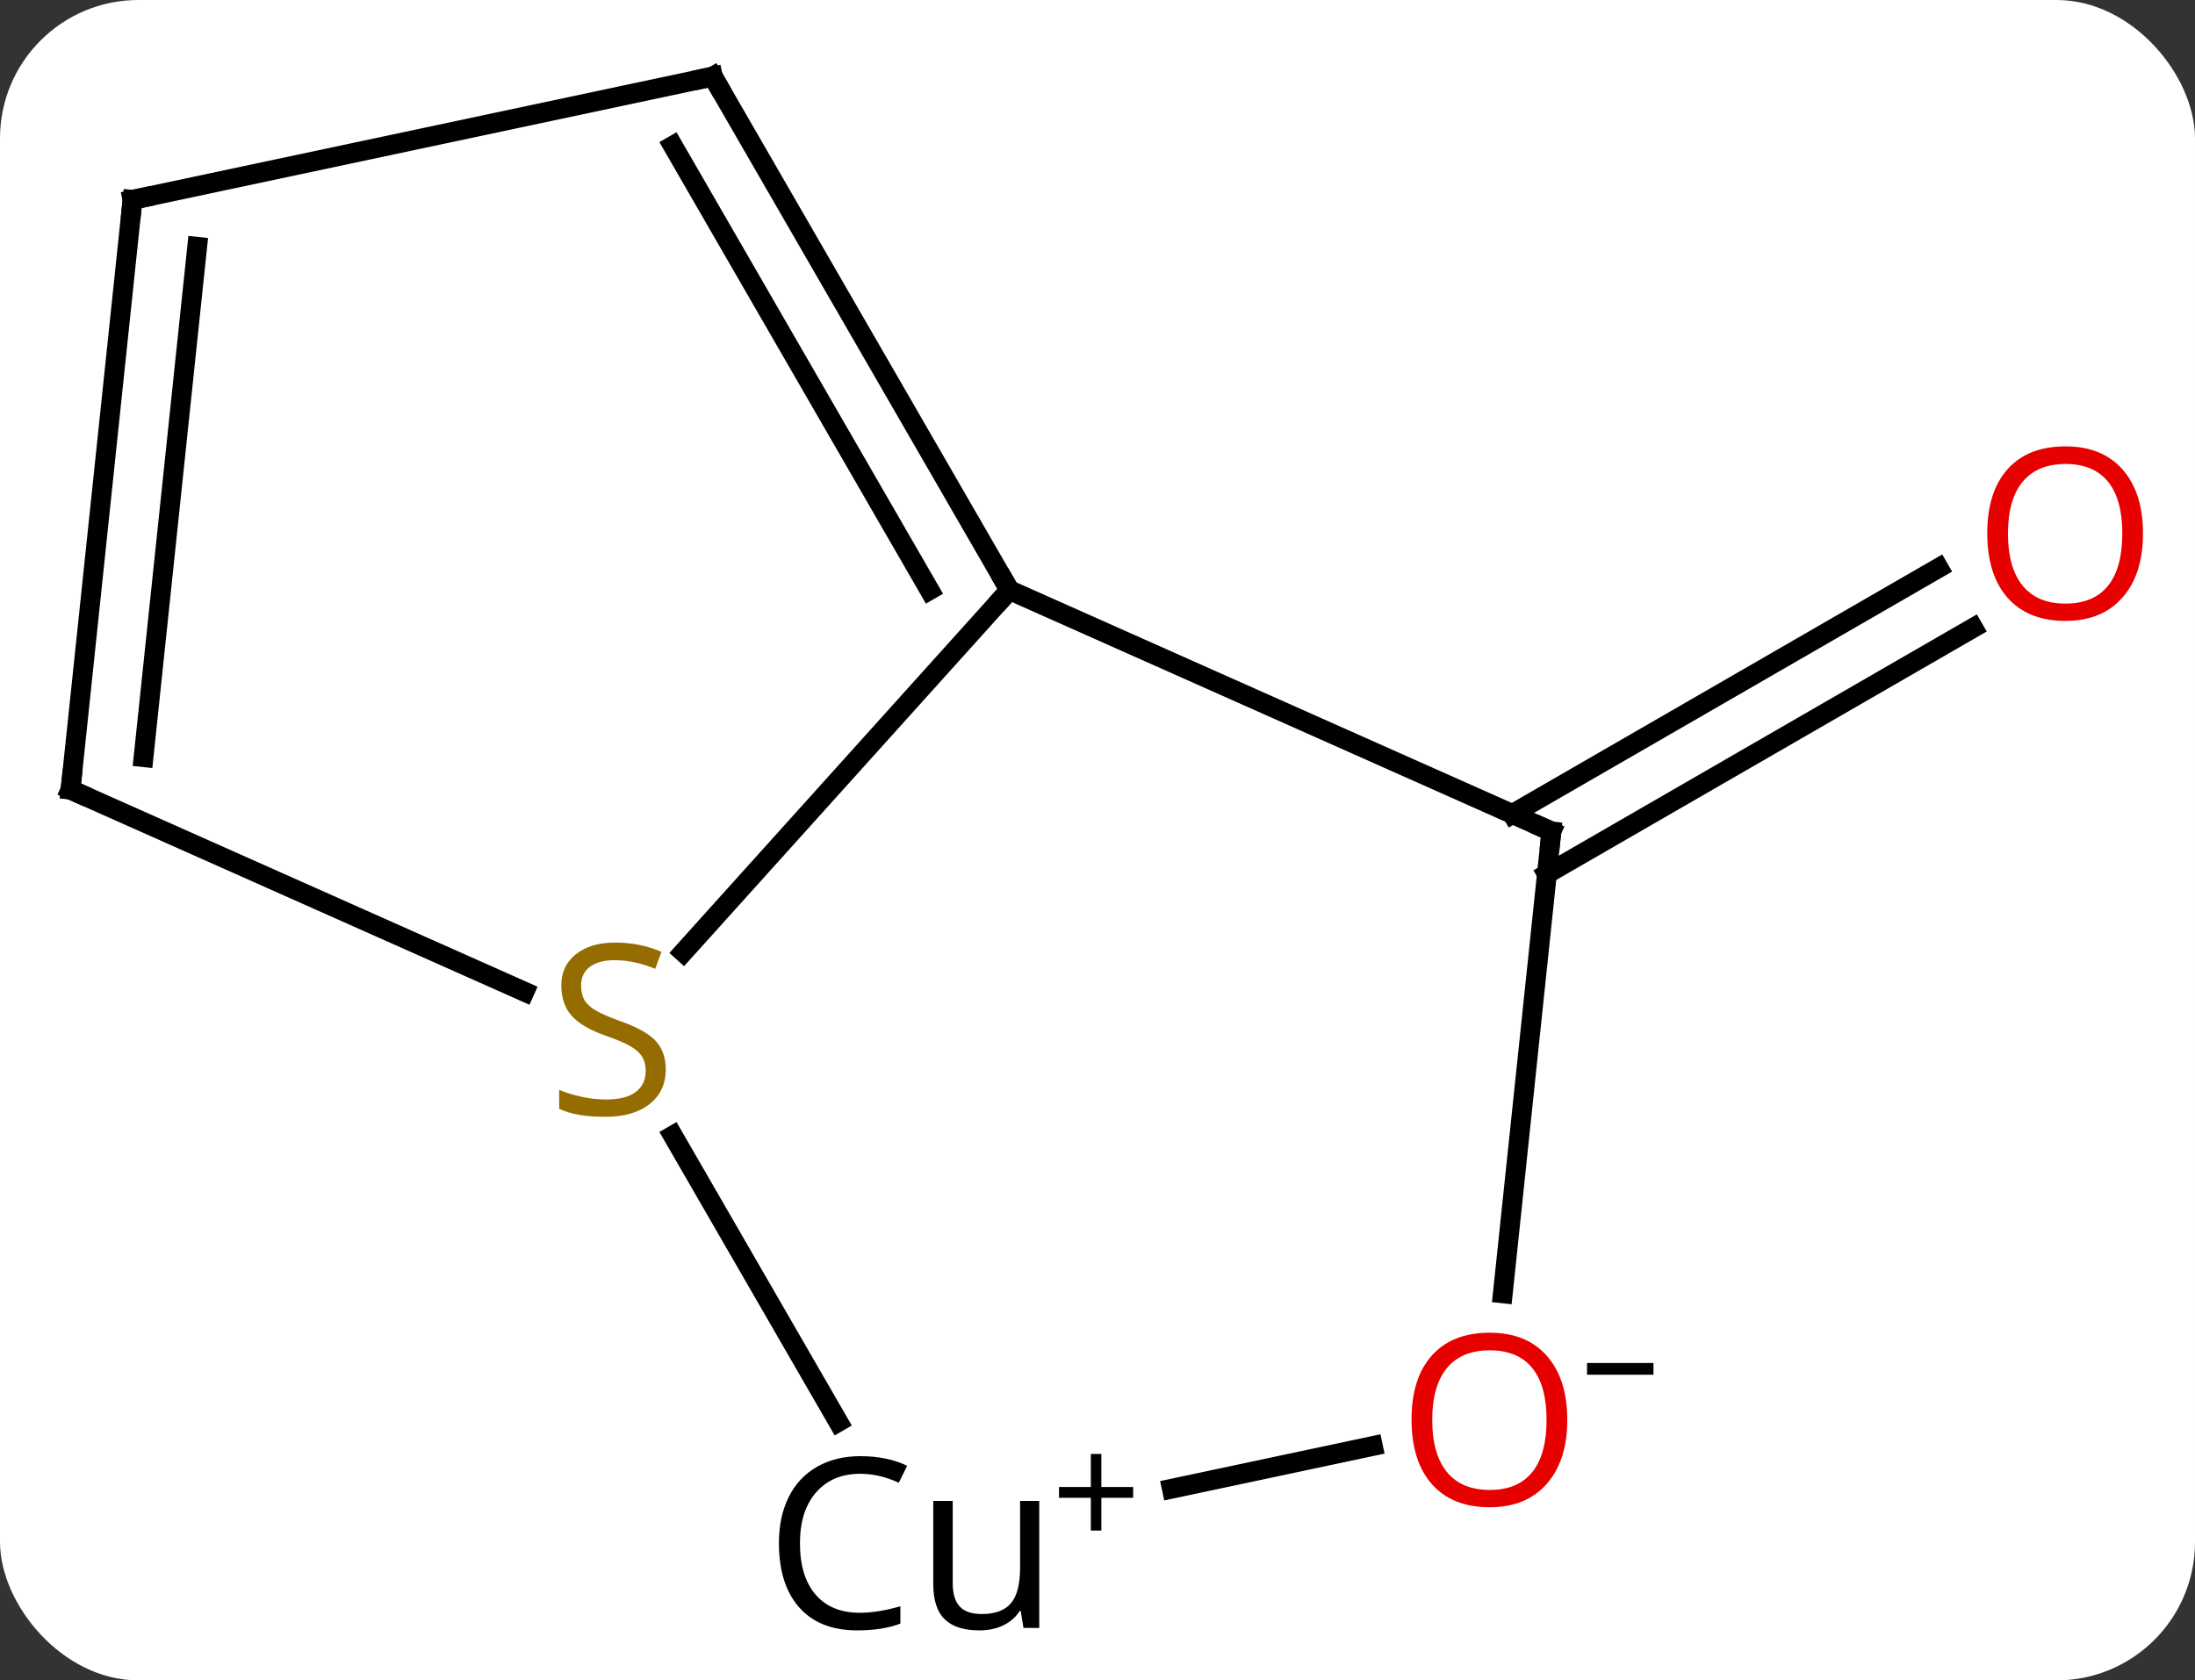<svg width="111" viewBox="0 0 111 85" style="fill-opacity:1; color-rendering:auto; color-interpolation:auto; text-rendering:auto; stroke:black; stroke-linecap:square; stroke-miterlimit:10; shape-rendering:auto; stroke-opacity:1; fill:black; stroke-dasharray:none; font-weight:normal; stroke-width:1; font-family:'Open Sans'; font-style:normal; stroke-linejoin:miter; font-size:12; stroke-dashoffset:0; image-rendering:auto;" height="85" class="cas-substance-image" xmlns:xlink="http://www.w3.org/1999/xlink" xmlns="http://www.w3.org/2000/svg"><rect x="0" y="0" width="111" height="85" fill="#333333" stroke="none"/><svg class="cas-substance-single-component"><rect y="0" x="0" width="111" stroke="none" ry="7" rx="7" height="85" fill="white" class="cas-substance-group"/><svg y="0" x="0" width="111" viewBox="0 0 111 85" style="fill:black;" height="85" class="cas-substance-single-component-image"><svg><g><g transform="translate(54,41)" style="text-rendering:geometricPrecision; color-rendering:optimizeQuality; color-interpolation:linearRGB; stroke-linecap:butt; image-rendering:optimizeQuality;"><line y2="0.176" y1="-12.271" x2="22.477" x1="44.035" style="fill:none;"/><line y2="3.207" y1="-9.24" x2="24.227" x1="45.785" style="fill:none;"/><line y2="7.168" y1="-11.148" x2="-19.444" x1="-2.952" style="fill:none;"/><line y2="1.056" y1="-11.148" x2="24.453" x1="-2.952" style="fill:none;"/><line y2="-37.128" y1="-11.148" x2="-17.952" x1="-2.952" style="fill:none;"/><line y2="-33.628" y1="-11.148" x2="-19.973" x1="-6.994" style="fill:none;"/><line y2="-1.056" y1="9.166" x2="-50.433" x1="-27.478" style="fill:none;"/><line y2="30.927" y1="16.442" x2="-11.608" x1="-19.972" style="fill:none;"/><line y2="24.425" y1="1.056" x2="21.997" x1="24.453" style="fill:none;"/><line y2="-30.891" y1="-37.128" x2="-47.298" x1="-17.952" style="fill:none;"/><line y2="-30.891" y1="-1.056" x2="-47.298" x1="-50.433" style="fill:none;"/><line y2="-28.516" y1="-2.7" x2="-44.028" x1="-46.741" style="fill:none;"/><line y2="32.144" y1="34.304" x2="15.424" x1="5.26" style="fill:none;"/></g><g transform="translate(54,41)" style="fill:rgb(230,0,0); text-rendering:geometricPrecision; color-rendering:optimizeQuality; image-rendering:optimizeQuality; font-family:'Open Sans'; stroke:rgb(230,0,0); color-interpolation:linearRGB;"><path style="stroke:none;" d="M54.37 -14.014 Q54.37 -11.952 53.331 -10.772 Q52.292 -9.592 50.449 -9.592 Q48.558 -9.592 47.527 -10.757 Q46.495 -11.921 46.495 -14.03 Q46.495 -16.124 47.527 -17.272 Q48.558 -18.421 50.449 -18.421 Q52.308 -18.421 53.339 -17.249 Q54.37 -16.077 54.37 -14.014 ZM47.542 -14.014 Q47.542 -12.28 48.285 -11.374 Q49.027 -10.467 50.449 -10.467 Q51.87 -10.467 52.597 -11.366 Q53.324 -12.264 53.324 -14.014 Q53.324 -15.749 52.597 -16.639 Q51.87 -17.53 50.449 -17.53 Q49.027 -17.53 48.285 -16.631 Q47.542 -15.733 47.542 -14.014 Z"/></g><g transform="translate(54,41)" style="stroke-linecap:butt; text-rendering:geometricPrecision; color-rendering:optimizeQuality; image-rendering:optimizeQuality; font-family:'Open Sans'; color-interpolation:linearRGB; stroke-miterlimit:5;"><path style="fill:none;" d="M-3.202 -11.581 L-2.952 -11.148 L-3.287 -10.776"/><path style="fill:rgb(148,108,0); stroke:none;" d="M-20.333 13.085 Q-20.333 14.21 -21.153 14.851 Q-21.973 15.492 -23.38 15.492 Q-24.911 15.492 -25.723 15.085 L-25.723 14.132 Q-25.192 14.351 -24.575 14.484 Q-23.958 14.617 -23.348 14.617 Q-22.348 14.617 -21.848 14.234 Q-21.348 13.851 -21.348 13.179 Q-21.348 12.742 -21.528 12.453 Q-21.708 12.164 -22.122 11.921 Q-22.536 11.679 -23.395 11.382 Q-24.583 10.96 -25.098 10.375 Q-25.614 9.789 -25.614 8.835 Q-25.614 7.851 -24.872 7.265 Q-24.13 6.679 -22.895 6.679 Q-21.63 6.679 -20.551 7.148 L-20.864 8.007 Q-21.926 7.57 -22.926 7.57 Q-23.723 7.57 -24.169 7.906 Q-24.614 8.242 -24.614 8.851 Q-24.614 9.289 -24.45 9.578 Q-24.286 9.867 -23.895 10.101 Q-23.505 10.335 -22.692 10.632 Q-21.348 11.101 -20.84 11.656 Q-20.333 12.21 -20.333 13.085 Z"/><path style="fill:none;" d="M23.996 0.853 L24.453 1.056 L24.401 1.553"/><path style="fill:none;" d="M-17.702 -36.695 L-17.952 -37.128 L-18.441 -37.024"/><path style="fill:none;" d="M-49.976 -0.853 L-50.433 -1.056 L-50.381 -1.553"/><path style="stroke:none;" d="M-10.501 33.55 Q-11.907 33.55 -12.727 34.487 Q-13.547 35.425 -13.547 37.066 Q-13.547 38.737 -12.758 39.659 Q-11.969 40.581 -10.516 40.581 Q-9.61 40.581 -8.469 40.253 L-8.469 41.128 Q-9.36 41.472 -10.657 41.472 Q-12.547 41.472 -13.579 40.316 Q-14.61 39.159 -14.61 37.05 Q-14.61 35.722 -14.118 34.73 Q-13.626 33.737 -12.688 33.198 Q-11.751 32.659 -10.485 32.659 Q-9.141 32.659 -8.126 33.144 L-8.547 34.003 Q-9.532 33.55 -10.501 33.55 ZM-5.821 34.925 L-5.821 39.097 Q-5.821 39.878 -5.469 40.261 Q-5.118 40.644 -4.352 40.644 Q-3.337 40.644 -2.876 40.097 Q-2.415 39.55 -2.415 38.3 L-2.415 34.925 L-1.446 34.925 L-1.446 41.347 L-2.243 41.347 L-2.384 40.487 L-2.43 40.487 Q-2.727 40.956 -3.259 41.214 Q-3.79 41.472 -4.477 41.472 Q-5.649 41.472 -6.227 40.909 Q-6.805 40.347 -6.805 39.128 L-6.805 34.925 L-5.821 34.925 Z"/><path style="stroke:none;" d="M1.695 34.219 L3.304 34.219 L3.304 34.766 L1.695 34.766 L1.695 36.422 L1.163 36.422 L1.163 34.766 L-0.446 34.766 L-0.446 34.219 L1.163 34.219 L1.163 32.547 L1.695 32.547 L1.695 34.219 Z"/><path style="fill:rgb(230,0,0); stroke:none;" d="M25.256 30.821 Q25.256 32.883 24.216 34.063 Q23.177 35.243 21.334 35.243 Q19.443 35.243 18.412 34.078 Q17.381 32.914 17.381 30.805 Q17.381 28.711 18.412 27.563 Q19.443 26.414 21.334 26.414 Q23.193 26.414 24.224 27.586 Q25.256 28.758 25.256 30.821 ZM18.427 30.821 Q18.427 32.555 19.17 33.461 Q19.912 34.368 21.334 34.368 Q22.756 34.368 23.482 33.469 Q24.209 32.571 24.209 30.821 Q24.209 29.086 23.482 28.196 Q22.756 27.305 21.334 27.305 Q19.912 27.305 19.17 28.203 Q18.427 29.102 18.427 30.821 Z"/><path style="stroke:none;" d="M26.256 28.539 L26.256 27.946 L29.615 27.946 L29.615 28.539 L26.256 28.539 Z"/><path style="fill:none;" d="M-46.809 -30.995 L-47.298 -30.891 L-47.35 -30.394"/></g></g></svg></svg></svg></svg>